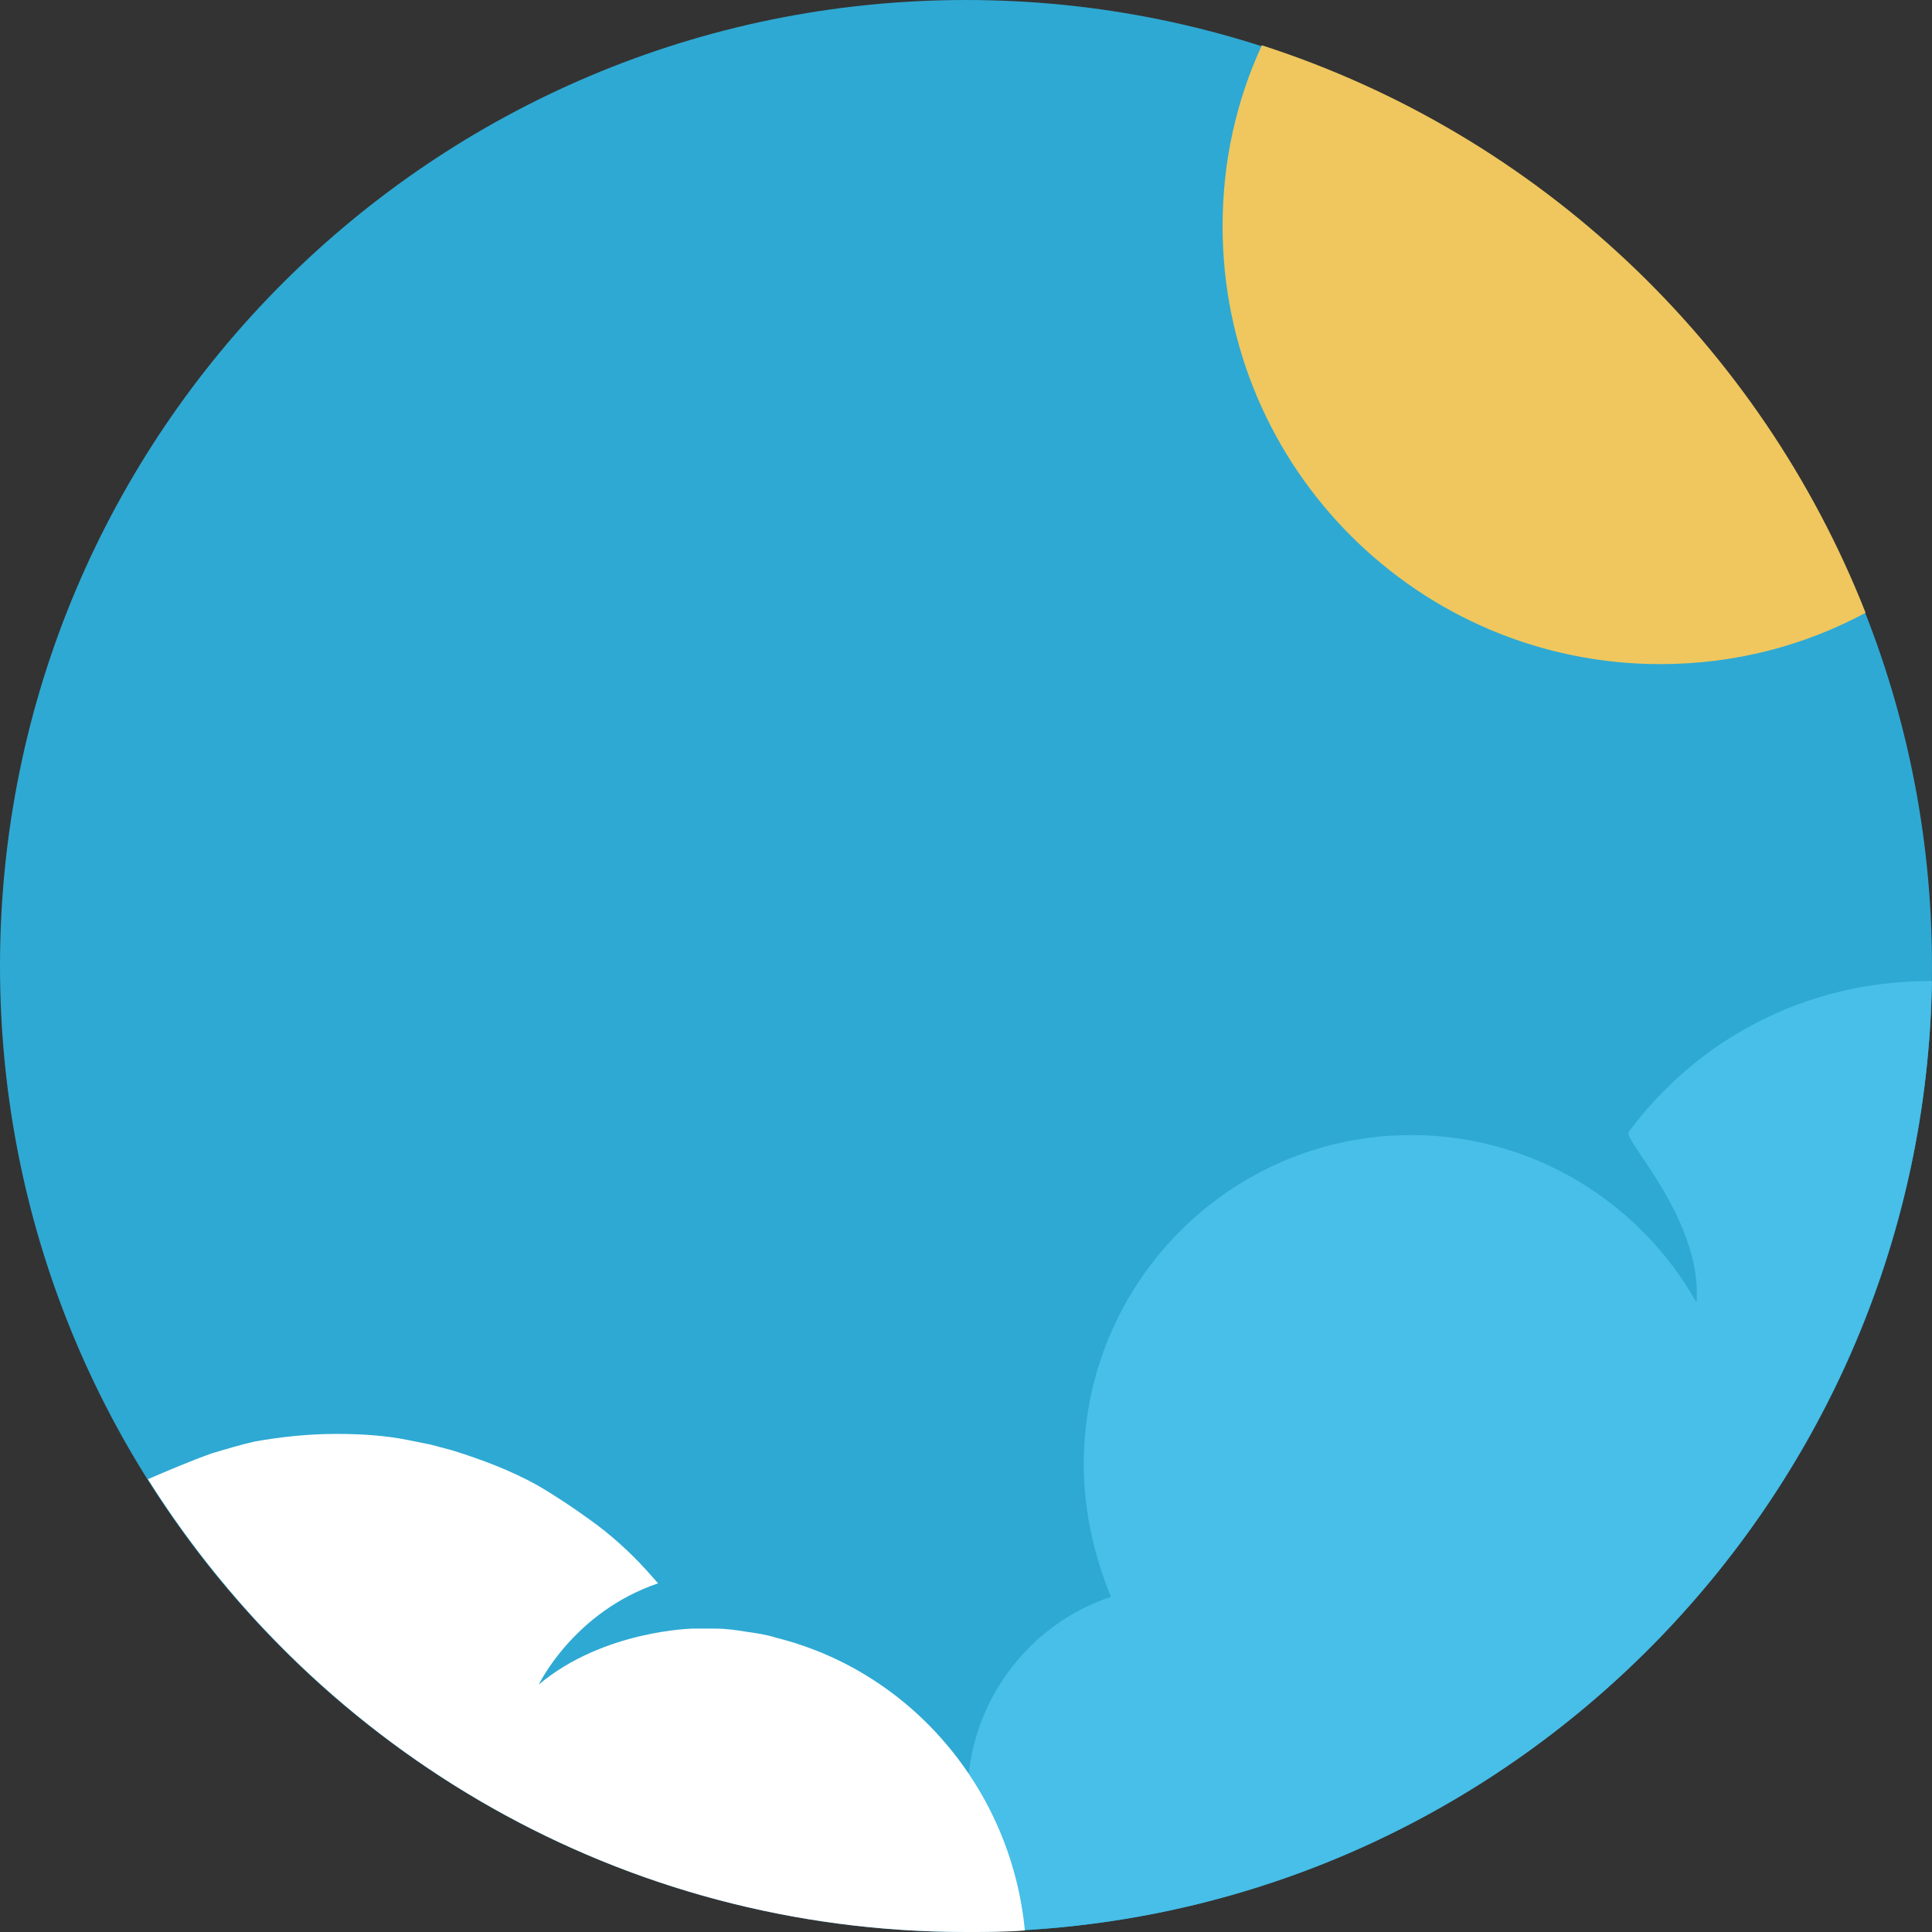 <?xml version="1.0" encoding="iso-8859-1"?>
<!-- Generator: Adobe Illustrator 19.0.0, SVG Export Plug-In . SVG Version: 6.00 Build 0)  -->
<svg version="1.1" id="Layer_1" xmlns="http://www.w3.org/2000/svg" xmlns:xlink="http://www.w3.org/1999/xlink" x="0px" y="0px"
	 viewBox="0 0 504.124 504.124" style="enable-background:new 0 0 504.124 504.124;" xml:space="preserve">
<rect x="0" y="0" width="504.124" height="504.124" fill="#333333" stroke="none"/>
<path style="fill:#2EA9D3;" d="M252.062,0.001c139.028,0,252.062,113.034,252.062,252.062S391.089,504.123,252.062,504.123
	S0,391.484,0,252.063S113.034,0.001,252.062,0.001z"/>
<path style="fill:#EFC75E;" d="M486.794,159.902c-27.569-70.105-85.465-124.85-157.539-148.087
	c-6.695,14.572-10.24,30.326-10.24,47.262c0,63.015,51.2,114.215,114.215,114.215C452.529,173.293,470.646,168.566,486.794,159.902z
	"/>
<path style="fill:#47BFE8;" d="M504.123,256h-0.788c-32.295,0-60.652,15.36-78.375,39.385c-1.575,1.969,19.298,22.843,17.723,44.505
	c-14.572-25.994-42.535-43.717-74.437-43.717c-47.262,0-85.465,38.597-85.465,85.858c0,12.209,2.757,24.025,7.089,34.658
	c-21.662,7.089-37.415,27.963-37.415,51.988c0,13.391,4.726,25.6,12.603,35.052C396.603,497.429,501.76,389.12,504.123,256z"/>
<path style="fill:#FFFFFF;" d="M267.422,503.729c-3.545-37.022-29.932-67.742-64.985-76.406c-2.363-0.788-5.12-1.182-7.877-1.575
	c-2.363-0.394-5.12-0.788-7.877-0.788h-5.908c0,0-23.237,0.394-40.172,14.572c0,0,9.058-18.905,31.114-26.388l-3.151-3.545
	c-4.332-4.726-9.058-9.058-14.572-12.997c-4.332-3.151-9.058-6.302-13.785-9.058c-7.089-3.938-14.572-6.695-22.055-9.058
	l-5.908-1.575l-5.908-1.182c-5.908-1.182-12.209-1.575-18.511-1.575c-7.483,0-14.572,0.788-21.268,1.969
	c-3.545,0.788-7.483,1.969-11.422,3.151c-5.514,1.969-11.028,4.332-16.542,6.695c44.898,71.286,123.668,118.154,213.465,118.154
	C257.182,504.123,262.302,504.123,267.422,503.729L267.422,503.729z"/>
</svg>